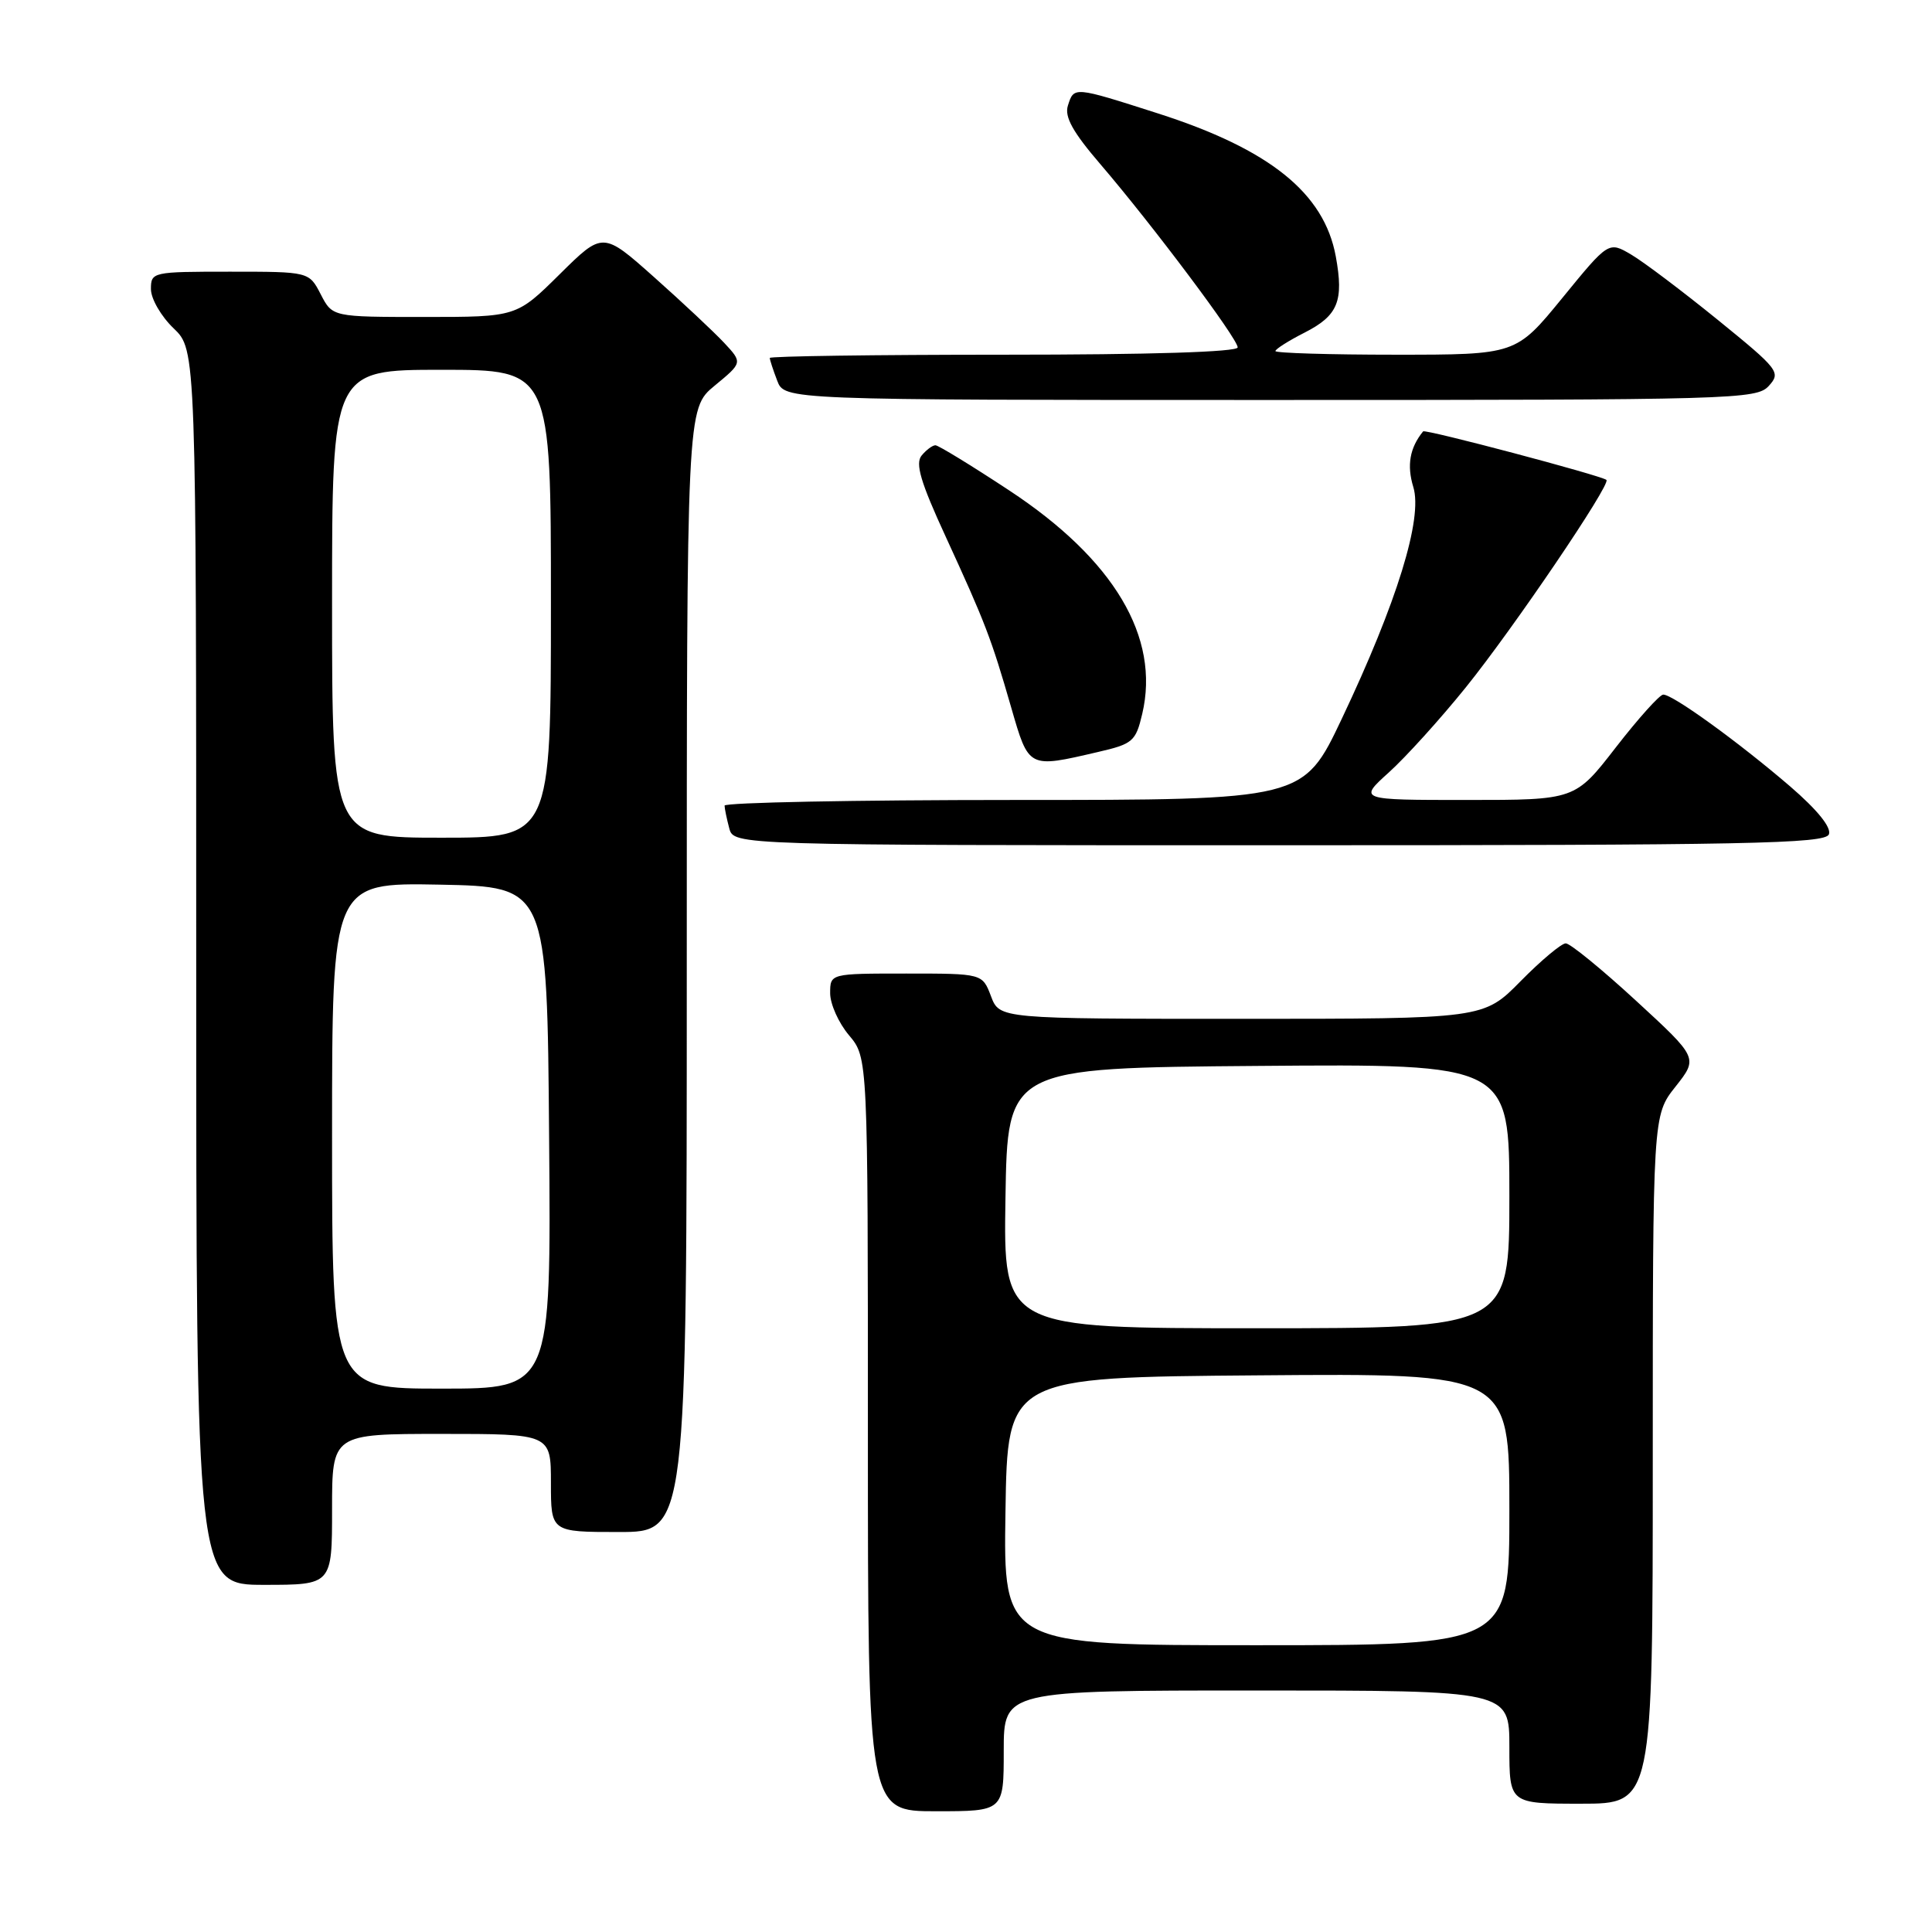 <?xml version="1.0" encoding="UTF-8" standalone="no"?>
<!DOCTYPE svg PUBLIC "-//W3C//DTD SVG 1.1//EN" "http://www.w3.org/Graphics/SVG/1.1/DTD/svg11.dtd" >
<svg xmlns="http://www.w3.org/2000/svg" xmlns:xlink="http://www.w3.org/1999/xlink" version="1.1" viewBox="0 0 256 256">
 <g >
 <path fill="currentColor"
d=" M 133.00 232.00 C 133.00 224.00 133.00 224.00 166.50 224.00 C 200.00 224.00 200.00 224.00 200.00 231.50 C 200.00 239.00 200.00 239.00 209.50 239.00 C 219.00 239.00 219.00 239.00 219.00 193.39 C 219.00 147.79 219.00 147.79 222.01 143.99 C 225.02 140.18 225.02 140.18 216.77 132.59 C 212.24 128.42 208.05 125.00 207.47 125.00 C 206.90 125.00 204.21 127.25 201.50 130.00 C 196.58 135.00 196.58 135.00 164.51 135.00 C 132.44 135.00 132.44 135.00 131.31 132.00 C 130.17 129.00 130.17 129.00 120.09 129.00 C 110.00 129.00 110.00 129.00 110.00 131.61 C 110.00 133.04 111.12 135.55 112.50 137.18 C 115.00 140.15 115.00 140.15 115.00 190.08 C 115.00 240.00 115.00 240.00 124.00 240.00 C 133.00 240.00 133.00 240.00 133.00 232.00 Z  M 44.00 200.00 C 44.00 190.00 44.00 190.00 58.50 190.00 C 73.00 190.00 73.00 190.00 73.00 196.50 C 73.00 203.00 73.00 203.00 82.00 203.00 C 91.00 203.00 91.00 203.00 91.00 128.57 C 91.00 54.15 91.00 54.15 94.70 51.10 C 98.40 48.05 98.40 48.05 95.95 45.42 C 94.60 43.98 90.43 40.07 86.69 36.74 C 79.88 30.68 79.88 30.68 74.16 36.34 C 68.44 42.00 68.44 42.00 56.25 42.00 C 44.05 42.00 44.05 42.00 42.50 39.00 C 40.95 36.00 40.95 36.00 30.47 36.00 C 20.19 36.00 20.00 36.04 20.00 38.31 C 20.00 39.59 21.35 41.92 23.00 43.50 C 26.00 46.37 26.00 46.37 26.00 128.19 C 26.00 210.00 26.00 210.00 35.00 210.00 C 44.00 210.00 44.00 210.00 44.00 200.00 Z  M 242.34 110.55 C 242.69 109.64 240.81 107.31 237.20 104.20 C 230.37 98.33 221.60 91.98 220.38 92.04 C 219.90 92.06 217.07 95.21 214.10 99.04 C 208.71 106.00 208.71 106.00 194.35 106.00 C 179.99 106.00 179.99 106.00 184.04 102.34 C 186.27 100.33 190.85 95.27 194.22 91.09 C 200.51 83.30 213.51 64.12 212.86 63.59 C 212.14 63.00 188.84 56.83 188.57 57.16 C 186.80 59.34 186.39 61.65 187.27 64.53 C 188.55 68.69 185.11 79.81 177.79 95.25 C 172.69 106.00 172.69 106.00 134.34 106.00 C 113.25 106.00 96.01 106.34 96.01 106.75 C 96.02 107.16 96.30 108.51 96.63 109.75 C 97.23 112.00 97.23 112.00 169.51 112.00 C 231.64 112.00 241.86 111.80 242.34 110.55 Z  M 145.46 99.65 C 150.10 98.58 150.49 98.25 151.35 94.60 C 153.75 84.44 147.62 74.13 133.72 64.98 C 128.73 61.69 124.33 59.00 123.95 59.00 C 123.56 59.00 122.74 59.61 122.12 60.36 C 121.25 61.41 121.98 63.89 125.31 71.11 C 130.56 82.54 131.33 84.53 133.99 93.75 C 136.33 101.85 136.23 101.80 145.46 99.65 Z  M 234.38 51.13 C 236.00 49.34 235.71 48.96 227.61 42.38 C 222.95 38.60 217.80 34.71 216.15 33.74 C 213.15 31.97 213.15 31.97 207.01 39.49 C 200.87 47.00 200.87 47.00 184.94 47.00 C 176.17 47.00 169.00 46.78 169.00 46.52 C 169.00 46.26 170.74 45.15 172.87 44.07 C 177.30 41.81 178.08 39.90 177.00 33.98 C 175.46 25.58 168.24 19.77 153.41 15.02 C 142.23 11.44 142.31 11.45 141.50 14.00 C 141.03 15.48 142.15 17.50 145.80 21.75 C 152.72 29.82 164.00 44.87 164.00 46.03 C 164.00 46.64 152.40 47.00 133.00 47.00 C 115.95 47.00 102.00 47.20 102.00 47.43 C 102.00 47.67 102.44 49.02 102.98 50.43 C 103.95 53.00 103.95 53.00 168.32 53.00 C 229.92 53.00 232.76 52.92 234.38 51.13 Z  M 133.23 200.25 C 133.50 182.50 133.50 182.50 166.75 182.24 C 200.00 181.97 200.00 181.97 200.00 199.99 C 200.00 218.00 200.00 218.00 166.48 218.00 C 132.95 218.00 132.95 218.00 133.23 200.25 Z  M 133.23 158.75 C 133.50 141.50 133.50 141.50 166.75 141.24 C 200.00 140.97 200.00 140.97 200.00 158.49 C 200.00 176.00 200.00 176.00 166.48 176.00 C 132.95 176.00 132.95 176.00 133.23 158.75 Z  M 44.00 150.47 C 44.00 116.95 44.00 116.95 58.25 117.22 C 72.50 117.50 72.50 117.50 72.76 150.75 C 73.03 184.00 73.03 184.00 58.51 184.00 C 44.00 184.00 44.00 184.00 44.00 150.47 Z  M 44.00 80.00 C 44.00 49.00 44.00 49.00 58.50 49.00 C 73.00 49.00 73.00 49.00 73.00 80.00 C 73.00 111.00 73.00 111.00 58.50 111.00 C 44.00 111.00 44.00 111.00 44.00 80.00 Z "/>
</g>
</svg>